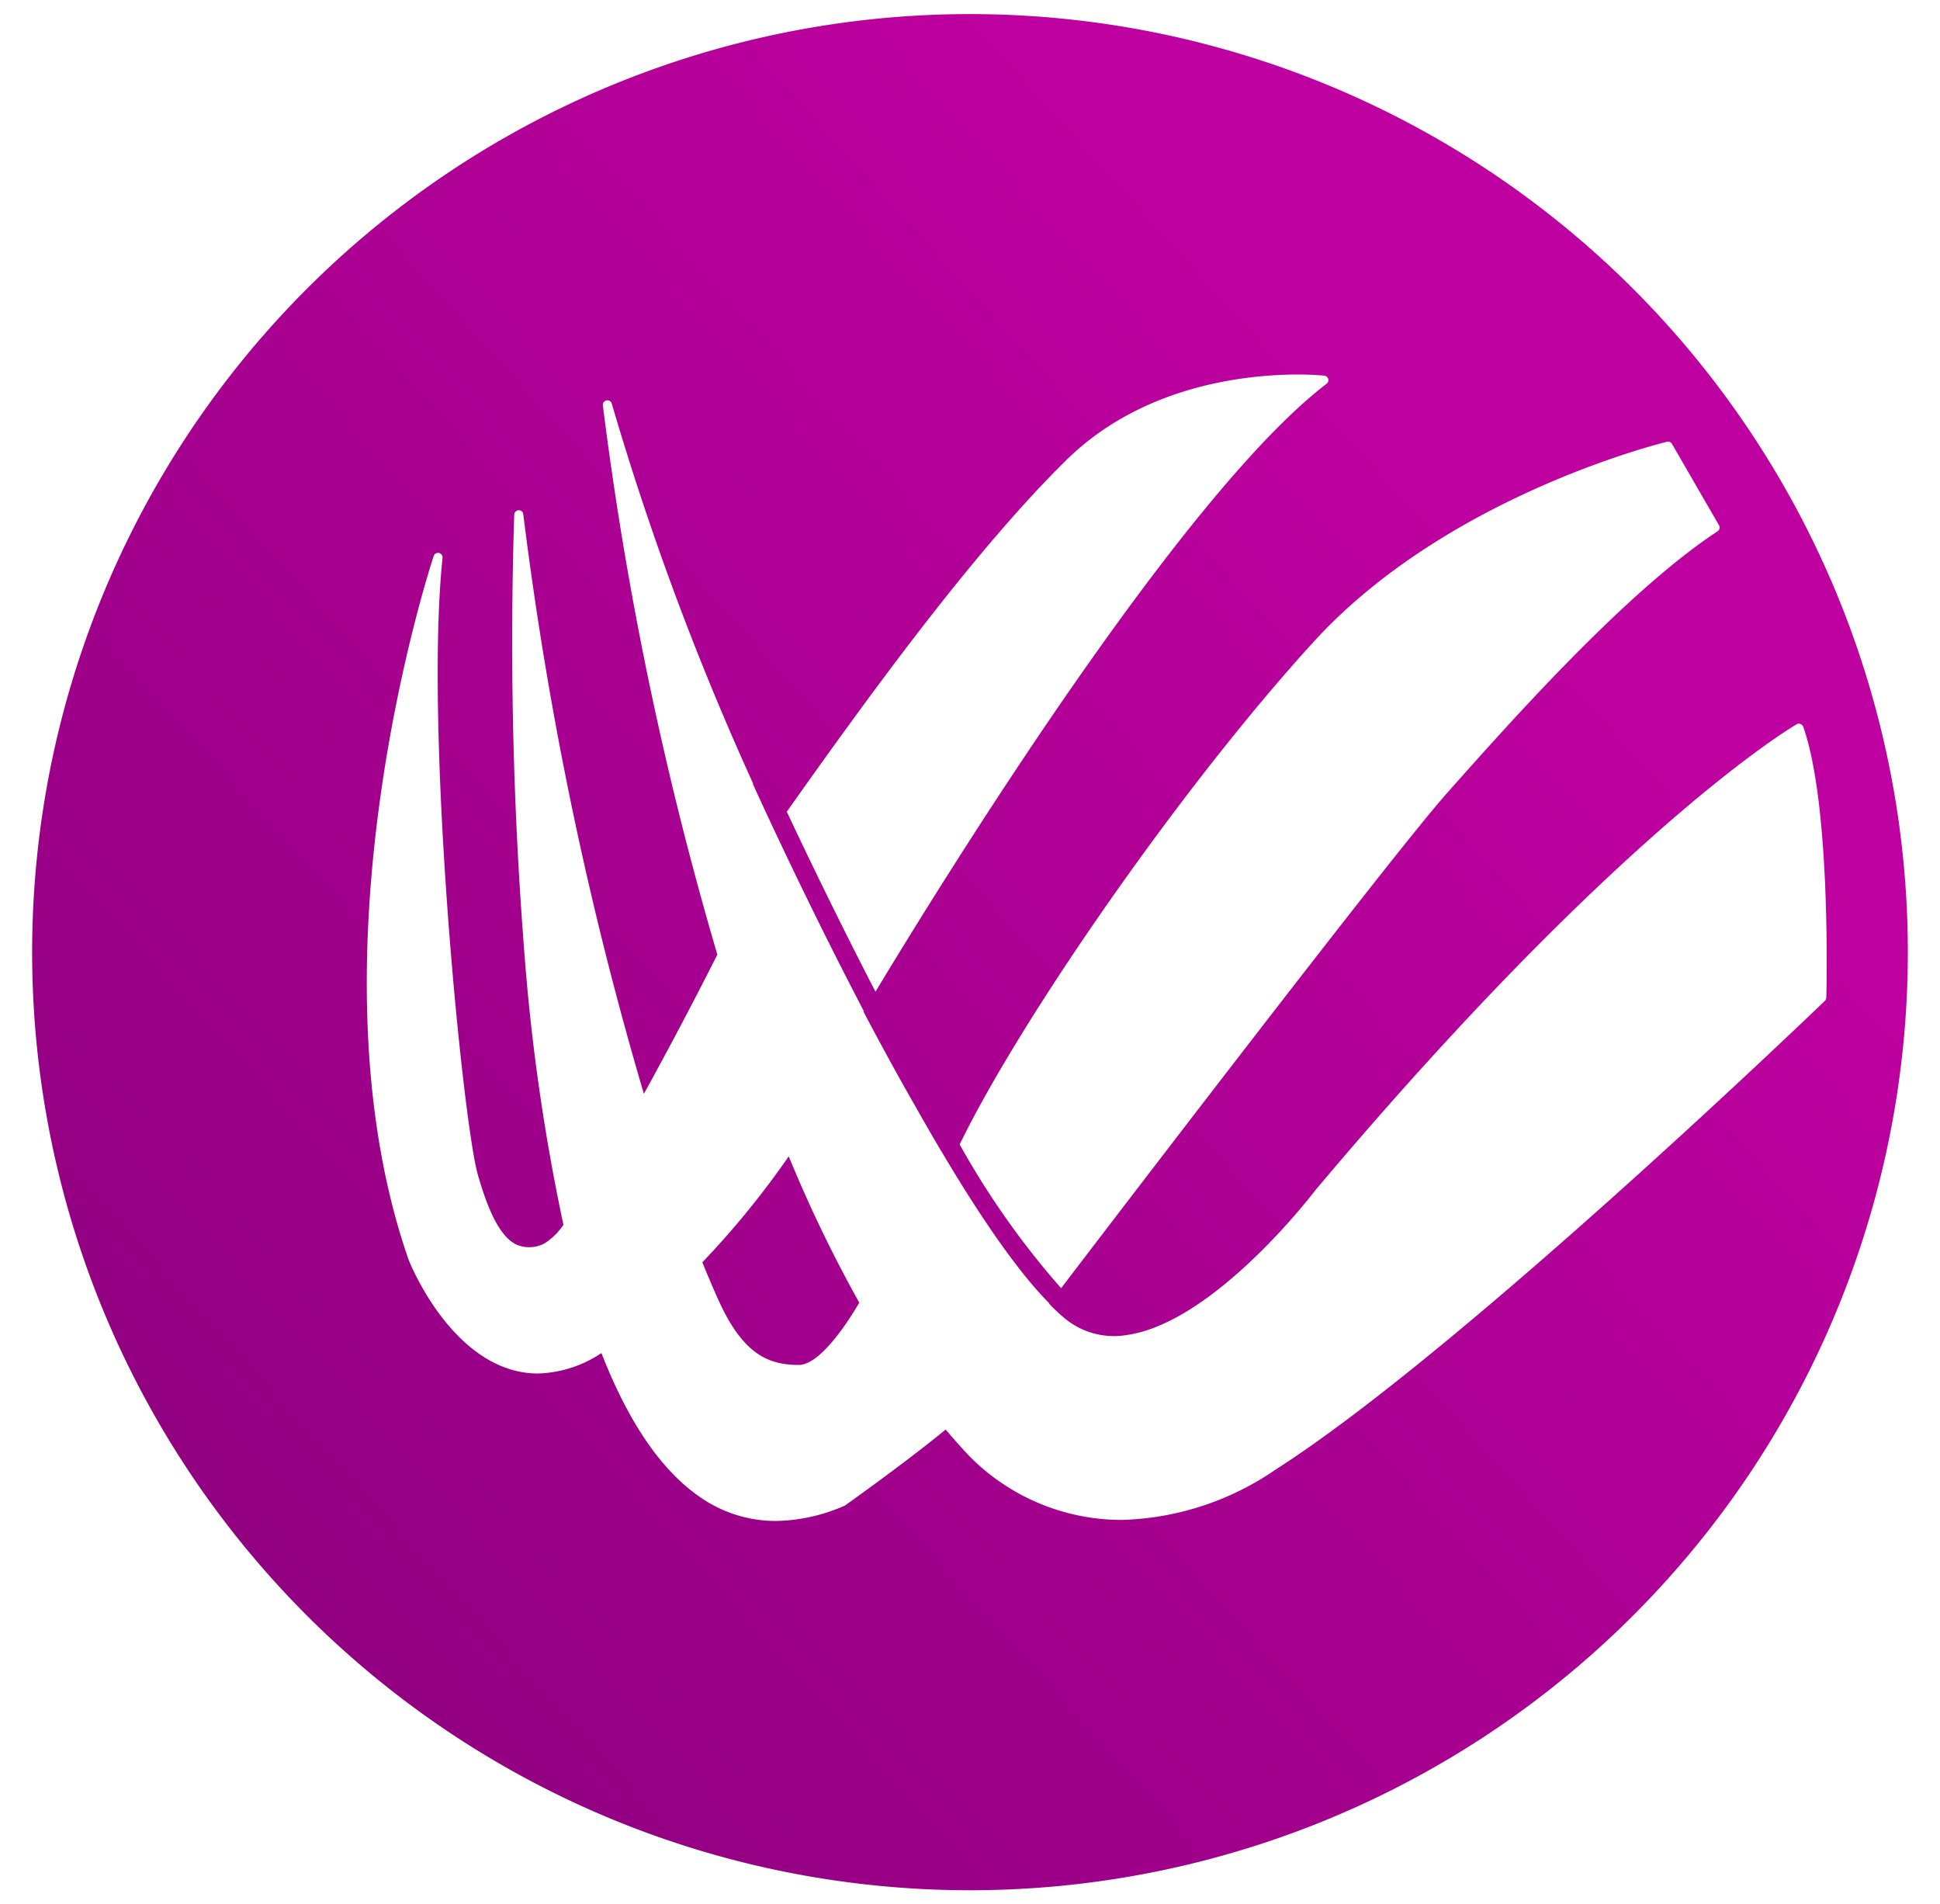 <svg id="Layer_1" data-name="Layer 1" xmlns="http://www.w3.org/2000/svg" xmlns:xlink="http://www.w3.org/1999/xlink" viewBox="0 0 101.209 99.324"><defs><style>.cls-1{fill:url(#Degradado_sin_nombre_42);}.cls-2{fill:url(#Degradado_sin_nombre_42-2);}.cls-3{fill:url(#Degradado_sin_nombre_42-3);}</style><linearGradient id="Degradado_sin_nombre_42" x1="11.924" y1="92.655" x2="82.25" y2="29.028" gradientUnits="userSpaceOnUse"><stop offset="0" stop-color="#8d007e"/><stop offset="1" stop-color="#bf00a0"/></linearGradient><linearGradient id="Degradado_sin_nombre_42-2" x1="7.946" y1="88.258" x2="78.271" y2="24.63" xlink:href="#Degradado_sin_nombre_42"/><linearGradient id="Degradado_sin_nombre_42-3" x1="0.169" y1="79.662" x2="38.73" y2="44.774" xlink:href="#Degradado_sin_nombre_42"/></defs><title>bitwings icon magenta</title><path class="cls-1" d="M36.642,65.837c.462,1.143.785,1.854.915,2.133,1.247,2.673,2.547,3.22,4.114,3.22,1.013,0,2.324-1.834,3.157-3.245a71.481,71.481,0,0,1-3.681-7.632A45.465,45.465,0,0,1,36.642,65.837Z"/><path class="cls-2" d="M50.605.735A48.927,48.927,0,1,0,99.531,49.662,48.927,48.927,0,0,0,50.605.735ZM86.968,23.041a.236.236,0,0,1,.259.112l2.452,4.241a.237.237,0,0,1-.075.317C84.846,30.84,78.815,37.625,75.575,41.27l-.105.119c-2.732,3.073-16.485,21.046-20.112,25.8a42.932,42.932,0,0,1-5.293-7.5C53.3,53.052,61.7,40.948,68.556,33.449,75.55,25.8,86.854,23.067,86.968,23.041ZM55.626,24c5.367-5.287,13.383-4.416,13.465-4.407a.237.237,0,0,1,.116.424c-7.676,5.87-20.2,26.174-23.533,31.707-1.978-3.818-3.663-7.335-4.627-9.388C45.653,35.821,50.94,28.612,55.626,24ZM95.205,52.2c-.188.181-18.949,18.246-28.644,24.441a14.872,14.872,0,0,1-8.036,2.633,11.167,11.167,0,0,1-7.992-3.366c-.407-.431-.8-.882-1.2-1.347-2.029,1.672-5.067,3.831-5.232,3.948a.251.251,0,0,1-.045.026,9.223,9.223,0,0,1-3.58.793,6.882,6.882,0,0,1-4-1.276c-2-1.389-3.7-3.893-5.1-7.481a6.245,6.245,0,0,1-3.313,1.066,4.864,4.864,0,0,1-1.456-.223c-3.432-1.066-5.229-5.545-5.3-5.735C15.772,49.7,22.556,29.2,22.626,29a.237.237,0,0,1,.461.1c-.955,9.088,1.058,29.47,1.847,32.19.42,1.445,1.029,3.165,2.019,3.629a1.705,1.705,0,0,0,1.458-.07,3.392,3.392,0,0,0,.983-.968,106.338,106.338,0,0,1-2.059-14.467,207.411,207.411,0,0,1-.508-22.573.237.237,0,0,1,.227-.227.233.233,0,0,1,.246.206,188.909,188.909,0,0,0,6.291,30.229c1.443-2.609,2.859-5.333,3.833-7.258A181.639,181.639,0,0,1,31.45,21.138a.238.238,0,0,1,.465-.09,148.574,148.574,0,0,0,7.378,19.825l-.02.009c.075.165.438.965,1.01,2.183.033.071.063.142.1.213l0,0C41.427,45.5,43.113,49,45.065,52.737l-.016.028q1.394,2.65,2.718,4.959c2.393,4.241,4.907,8.178,6.981,10.26L54.735,68a8.549,8.549,0,0,0,.952.871,4.018,4.018,0,0,0,3.086.76c4.591-.641,9.783-7.468,9.835-7.537,16.02-19.04,25.033-24.267,25.122-24.318a.238.238,0,0,1,.342.127c1.455,4.1,1.217,13.727,1.206,14.135A.24.24,0,0,1,95.205,52.2Z"/><polygon class="cls-3" points="40.382 43.283 40.379 43.278 40.375 43.283 40.382 43.283"/></svg>